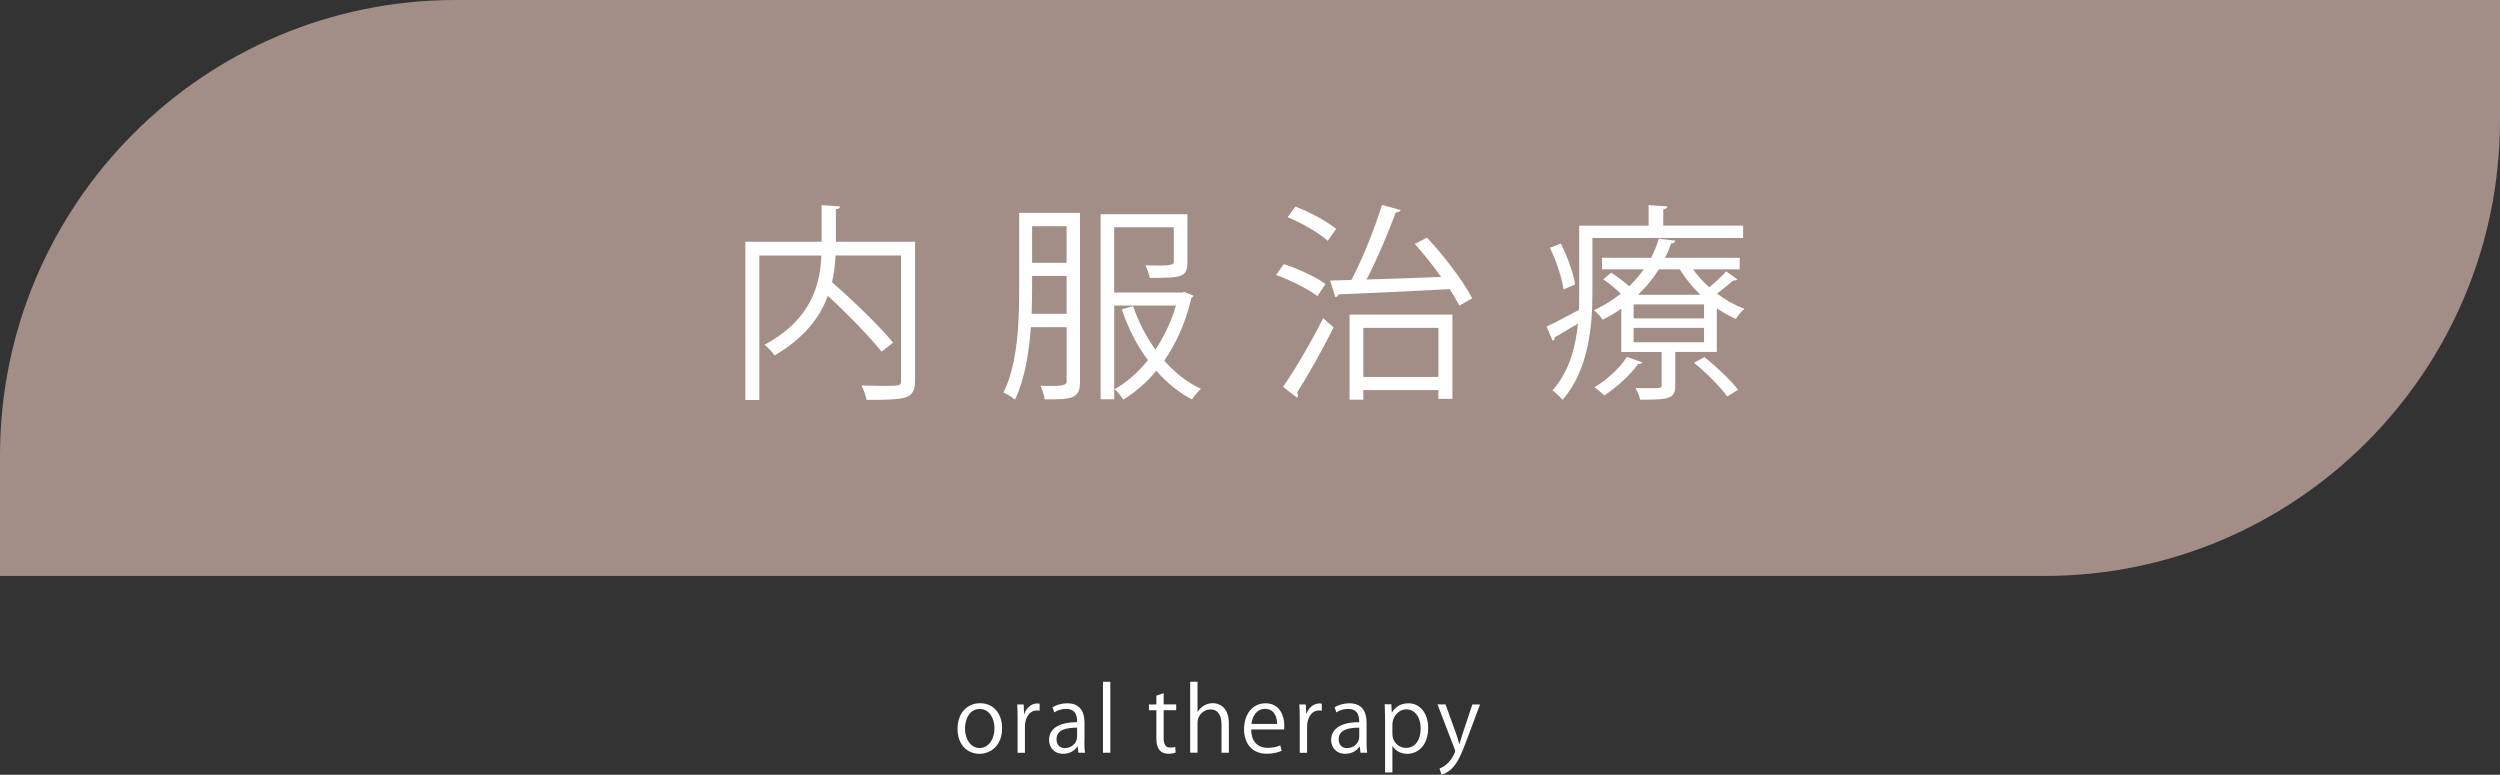 <?xml version="1.0" encoding="UTF-8"?><svg id="_レイヤー_2" xmlns="http://www.w3.org/2000/svg" viewBox="0 0 395 122.41"><rect x="0" y="0" width="395" height="122.41" fill="#333333" stroke="none"/><defs><style>.cls-1{fill:#fff;}.cls-2{fill:#af9890;opacity:.9;}</style></defs><g id="_レイヤー_1-2"><g><path class="cls-2" d="m72,0h323v19c0,39.74-32.26,72-72,72H0v-19C0,32.26,32.26,0,72,0Z"/><g><path class="cls-1" d="m144.58,38.16v21.94c0,1.55-.36,2.28-1.49,2.68-1.12.36-3.17.4-6.18.4-.1-.66-.46-1.65-.79-2.28,1.22.03,2.41.07,3.37.07,2.74,0,2.87,0,2.87-.86v-19.75h-10.34c-.07,1.35-.23,2.77-.56,4.23,3.44,3.01,7.57,7,9.65,9.55l-1.82,1.42c-1.82-2.28-5.29-5.88-8.49-8.82-1.22,3.34-3.67,6.64-8.42,9.42-.33-.5-1.06-1.29-1.59-1.68,7.53-4.06,8.79-9.65,8.99-14.11h-9.81v22.83h-2.21v-25.01h12.06v-5.78l2.91.2c-.03.23-.2.4-.66.46v5.12h12.52Z"/><path class="cls-1" d="m170.64,33.63v26.73c0,2.71-1.39,2.74-5.58,2.74-.07-.56-.36-1.55-.66-2.15.83.03,1.59.03,2.21.03q1.92,0,1.92-.66v-8.62h-5.65c-.3,4-.96,8.23-2.51,11.43-.4-.36-1.29-.89-1.82-1.09,2.31-4.72,2.48-11.43,2.48-16.39v-12.02h9.61Zm-7.57,12.02c0,1.22-.03,2.54-.07,3.93h5.52v-5.98h-5.45v2.05Zm5.45-9.91h-5.45v5.78h5.45v-5.78Zm18.63,10.41l1.39.56c-.03.17-.2.3-.3.36-.89,3.83-2.38,7.17-4.29,9.91,1.68,1.92,3.67,3.47,5.81,4.46-.46.4-1.12,1.16-1.42,1.68-2.08-1.09-3.96-2.64-5.65-4.53-1.55,1.88-3.34,3.4-5.22,4.56-.3-.53-.89-1.26-1.35-1.65,1.85-1.06,3.67-2.61,5.25-4.59-1.75-2.35-3.14-5.09-4.13-8.03l1.78-.53c.86,2.48,2.05,4.86,3.54,6.9,1.35-2.05,2.48-4.39,3.24-6.97h-9.75v14.8h-2.15v-29.24h13.71v7.63c0,2.35-.99,2.44-5.95,2.44-.1-.59-.4-1.42-.69-1.98.92,0,1.78.03,2.44.03q2.05,0,2.05-.5v-5.55h-9.42v10.31h10.74l.36-.1Z"/><path class="cls-1" d="m202.85,41.73c2.25.73,5.12,2.05,6.57,3.14l-1.26,1.92c-1.39-1.09-4.23-2.51-6.54-3.34l1.22-1.72Zm-.13,19.39c1.82-2.58,4.43-7.04,6.34-10.84,1.32,1.16,1.49,1.32,1.65,1.45-1.75,3.53-4.1,7.7-5.78,10.27.1.17.17.3.17.43s-.07.26-.17.4l-2.21-1.72Zm1.95-28.48c2.28.86,5.02,2.35,6.44,3.53l-1.32,1.88c-1.35-1.22-4.06-2.81-6.34-3.73l1.22-1.68Zm16.65.56c-.13.23-.4.36-.79.36-1.16,3.14-2.94,7.43-4.62,10.6,3.57-.1,7.7-.23,11.79-.4-1.29-1.82-2.78-3.67-4.16-5.22l1.92-.99c2.78,2.94,5.78,6.94,7.14,9.58l-2.01,1.16c-.4-.76-.93-1.65-1.52-2.61-6.48.36-13.35.66-17.58.83-.07.26-.26.4-.5.43l-.83-2.61,3.37-.1c1.75-3.3,3.73-8.26,4.82-11.86l2.97.83Zm-8.09,29.96v-13.45h16.25v13.31h-2.21v-1.39h-11.86v1.52h-2.18Zm14.04-11.36h-11.86v7.76h11.86v-7.76Z"/><path class="cls-1" d="m275.42,37.6h-23.82v8.82c0,5.12-.63,12.12-4.72,16.75-.33-.43-1.16-1.19-1.59-1.49,2.68-3.01,3.67-6.87,4.03-10.57-1.39.86-2.68,1.62-3.67,2.18.03.23-.1.46-.33.56l-.96-2.25c1.35-.63,3.17-1.59,5.12-2.64.03-.89.03-1.72.03-2.54v-10.77h10.97v-3.24l2.97.2c-.03.23-.23.4-.66.46v2.58h12.62v1.95Zm-28.81.89c1.06,2.08,2.02,4.76,2.25,6.44-1.35.63-1.59.69-1.82.79-.23-1.72-1.12-4.46-2.15-6.57l1.72-.66Zm20.88,4.06c.73.99,1.59,1.98,2.58,2.84.93-.76,2.05-1.82,2.68-2.51l1.75,1.26c-.1.13-.33.2-.63.17-.66.56-1.69,1.42-2.58,2.08,1.35,1.02,2.84,1.85,4.33,2.41-.46.36-1.06,1.09-1.35,1.59-1.02-.43-2.02-1.02-3.01-1.68v6.9h-6.57v5.29c0,2.15-1.02,2.25-5.55,2.25-.1-.59-.46-1.32-.73-1.85.73.03,1.39.03,1.98.03,2.15,0,2.15-.03,2.15-.5v-5.22h-6.38v-6.84c-.89.63-1.88,1.22-2.94,1.75-.3-.5-.92-1.16-1.39-1.49,1.62-.76,3.04-1.65,4.26-2.64-.79-.76-1.85-1.62-2.77-2.25l1.25-1.06c.92.59,2.02,1.42,2.84,2.15.89-.86,1.65-1.75,2.31-2.68h-6.61v-1.82h7.76c.53-1.02.92-2.02,1.22-3.01l2.61.3c-.07.26-.23.43-.66.43-.26.76-.56,1.52-.96,2.28h11.79v1.82h-7.4Zm-8,14.7c-.1.2-.3.3-.66.26-1.32,1.82-3.44,3.73-5.35,4.96-.36-.36-1.09-.96-1.55-1.29,1.85-1.09,3.93-2.91,5.12-4.79l2.44.86Zm9.75-6.94v-2.21h-11.13v2.21h11.13Zm0,3.77v-2.28h-11.13v2.28h11.13Zm-7.14-11.53c-.86,1.39-1.95,2.74-3.3,4.03h9.88c-1.29-1.22-2.41-2.61-3.27-4.03h-3.3Zm10.8,20.09c-1.06-1.49-3.3-3.77-5.25-5.32l1.65-.89c1.92,1.52,4.2,3.7,5.32,5.15l-1.72,1.06Z"/></g><g><path class="cls-1" d="m158.33,115.05c0,2.84-1.88,4.05-3.57,4.05-1.96,0-3.47-1.47-3.47-3.94,0-2.61,1.62-4.05,3.57-4.05,2.09,0,3.47,1.6,3.47,3.94Zm-3.52-3.03c-1.65,0-2.34,1.62-2.34,3.1,0,1.69.94,3.07,2.31,3.07s2.35-1.37,2.35-3.1c0-1.36-.66-3.07-2.33-3.07Z"/><path class="cls-1" d="m164.27,112.28c-.13-.01-.25-.03-.42-.03-1.26,0-1.91,1.25-1.91,2.54v4.15h-1.16v-5.35c0-.81-.01-1.55-.06-2.28h1.02l.06,1.47h.04c.34-.95,1.13-1.64,2.07-1.64.13,0,.22.03.35.04v1.11Z"/><path class="cls-1" d="m171.33,117.11c0,.63.01,1.29.11,1.82h-1.06l-.11-.98h-.04c-.39.6-1.18,1.15-2.25,1.15-1.46,0-2.23-1.06-2.23-2.17,0-1.83,1.6-2.83,4.43-2.82,0-.64,0-2.1-1.74-2.1-.66,0-1.34.18-1.86.55l-.28-.8c.62-.41,1.47-.64,2.33-.64,2.16,0,2.72,1.53,2.72,3.04v2.96Zm-1.15-2.14c-1.44,0-3.25.21-3.25,1.82,0,.98.62,1.41,1.32,1.41,1.13,0,1.93-.87,1.93-1.79v-1.44Z"/><path class="cls-1" d="m175.43,118.93h-1.16v-11.21h1.16v11.21Z"/><path class="cls-1" d="m182.71,109.91l1.15-.39v1.78h1.98v.91h-1.98v4.41c0,.97.29,1.5,1.04,1.5.35,0,.59-.04.78-.11l.07.9c-.25.11-.64.18-1.13.18-1.85,0-1.91-1.68-1.91-2.49v-4.38h-1.18v-.91h1.18v-1.39Z"/><path class="cls-1" d="m194.16,118.93h-1.16v-4.51c0-1.25-.45-2.33-1.77-2.33-.9,0-2.02.74-2.02,2.14v4.69h-1.16v-11.21h1.16v4.75h.03c.5-.84,1.43-1.36,2.37-1.36s2.55.57,2.55,3.17v4.65Z"/><path class="cls-1" d="m202.52,118.61c-.43.21-1.23.48-2.4.48-2.23,0-3.56-1.57-3.56-3.85,0-2.4,1.34-4.12,3.4-4.12,2.35,0,2.96,2.16,2.96,3.49,0,.27-.01.46-.03.64h-5.2c.01,2.12,1.22,2.91,2.59,2.91.95,0,1.53-.2,2-.39l.22.84Zm-.74-4.23c.01-1.04-.42-2.38-1.92-2.38-1.4,0-2.02,1.33-2.13,2.38h4.05Z"/><path class="cls-1" d="m208.85,112.28c-.13-.01-.25-.03-.42-.03-1.26,0-1.91,1.25-1.91,2.54v4.15h-1.16v-5.35c0-.81-.01-1.55-.06-2.28h1.02l.06,1.47h.04c.34-.95,1.13-1.64,2.07-1.64.13,0,.22.03.35.04v1.11Z"/><path class="cls-1" d="m215.91,117.11c0,.63.01,1.29.11,1.82h-1.06l-.11-.98h-.04c-.39.6-1.18,1.15-2.26,1.15-1.46,0-2.23-1.06-2.23-2.17,0-1.83,1.6-2.83,4.43-2.82,0-.64,0-2.1-1.74-2.1-.66,0-1.34.18-1.86.55l-.28-.8c.62-.41,1.47-.64,2.33-.64,2.16,0,2.72,1.53,2.72,3.04v2.96Zm-1.15-2.14c-1.44,0-3.25.21-3.25,1.82,0,.98.62,1.41,1.32,1.41,1.13,0,1.93-.87,1.93-1.79v-1.44Z"/><path class="cls-1" d="m219.93,112.59c.53-.94,1.42-1.47,2.61-1.47,1.81,0,3.11,1.56,3.11,3.89,0,2.8-1.64,4.09-3.32,4.09-1.01,0-1.85-.46-2.3-1.22h-.03v4.17h-1.16v-8.31c0-.99-.03-1.77-.06-2.47h1.05l.07,1.3h.03Zm.07,3.31c0,1.48,1.11,2.27,2.14,2.27,1.5,0,2.33-1.29,2.33-3.11,0-1.58-.8-2.98-2.28-2.98-1.3,0-2.19,1.26-2.19,2.37v1.46Z"/><path class="cls-1" d="m233.85,111.3l-2.03,5.41c-.91,2.48-1.56,3.91-2.51,4.8-.64.59-1.27.83-1.55.9l-.32-.98c1.78-.66,2.47-2.59,2.47-2.75,0-.07-.03-.18-.08-.32l-2.7-7.06h1.27l1.67,4.64c.2.53.36,1.13.49,1.6h.04c.13-.46.31-1.04.49-1.62l1.54-4.61h1.23Z"/></g></g></g></svg>
